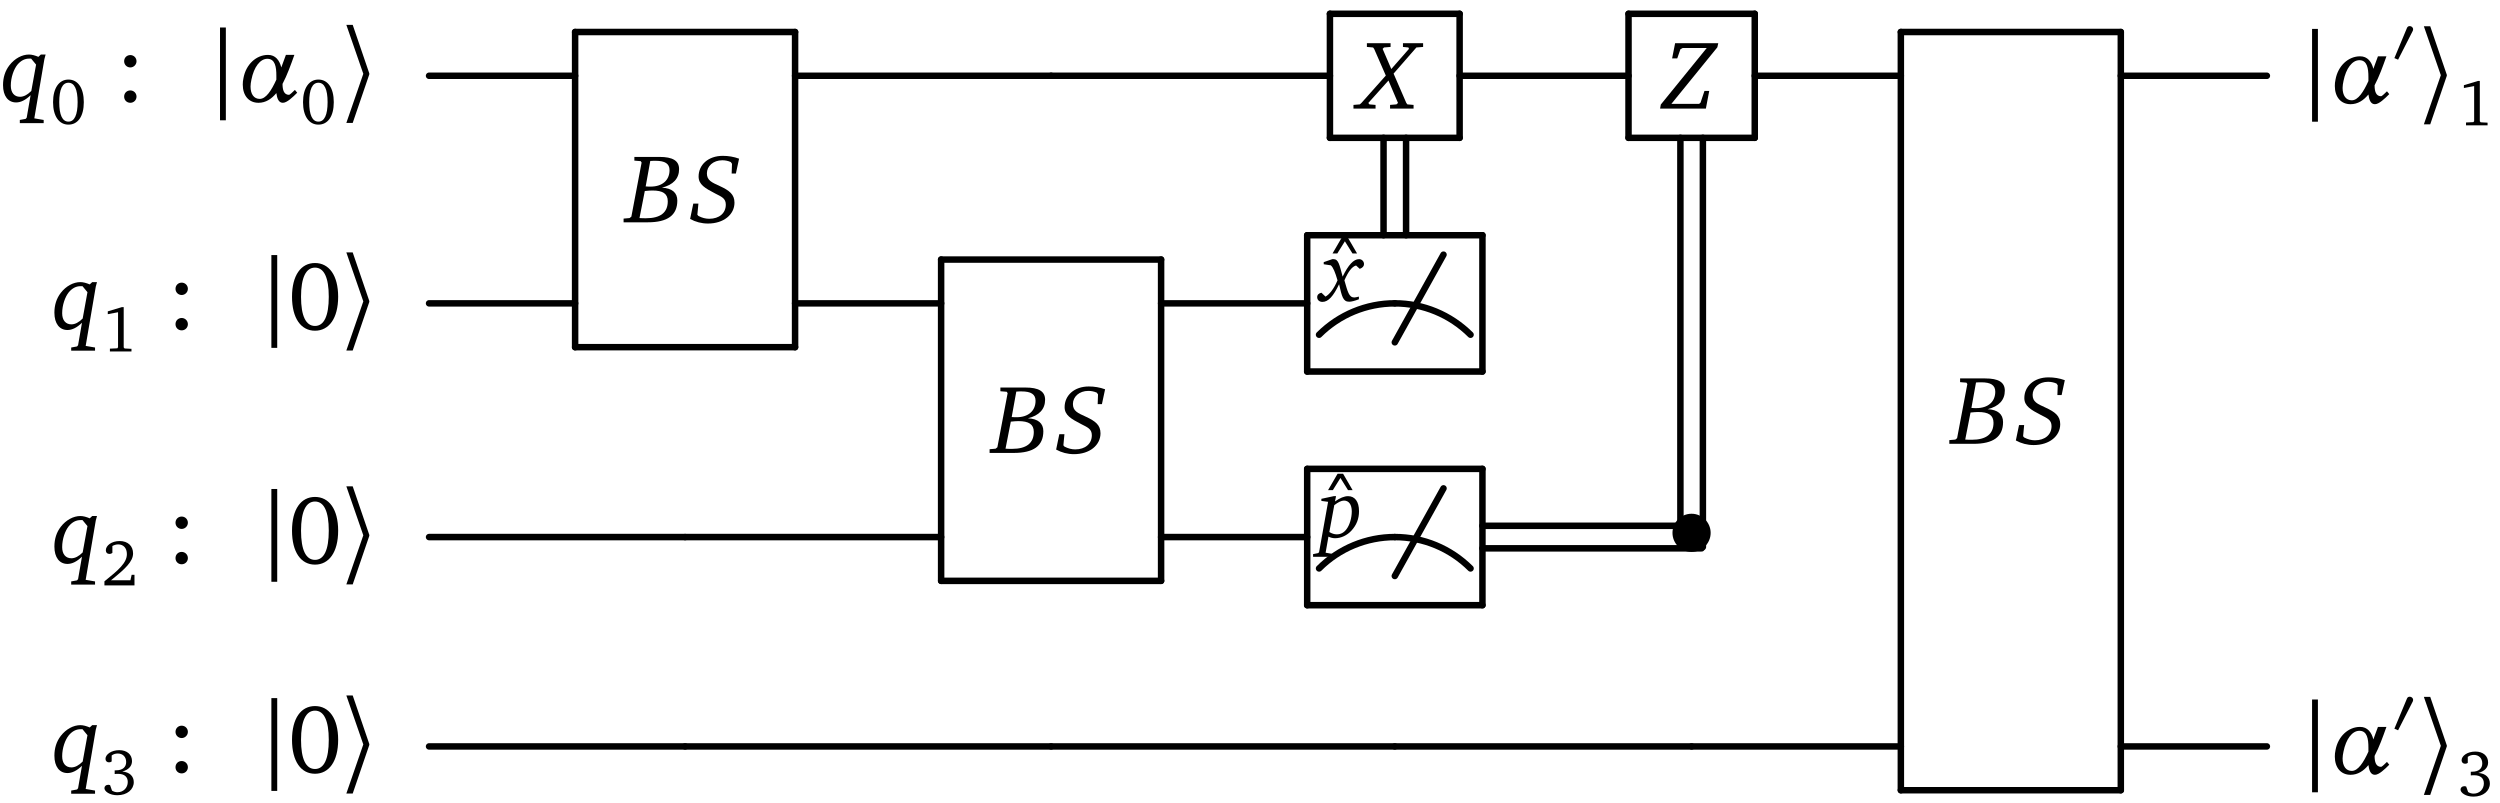 <svg xmlns="http://www.w3.org/2000/svg" xmlns:xlink="http://www.w3.org/1999/xlink" width="221pt" height="71pt" version="1.1" viewBox="0 0 221 71"><defs><g><symbol id="glyph0-0" overflow="visible"><path style="stroke:none"/></symbol><symbol id="glyph0-1" overflow="visible"><path style="stroke:none" d="M 3.562 -4.188 L 3.344 -3.984 C 3.047 -4.109 2.766 -4.188 2.516 -4.188 C 1.906 -4.188 1.25 -3.844 0.781 -3.234 C 0.406 -2.75 0.219 -2.156 0.219 -1.484 C 0.219 -0.516 0.672 0.047 1.375 0.047 C 1.781 0.047 2.203 -0.156 2.656 -0.594 L 2.312 1.391 L 2.219 1.5 L 1.703 1.594 L 1.703 1.875 L 3.812 1.875 L 3.812 1.594 L 2.984 1.453 L 3.875 -3.781 C 3.906 -3.891 3.938 -4.016 3.984 -4.188 Z M 2.703 -3.828 L 3.141 -3.297 L 2.719 -0.969 C 2.375 -0.625 2.047 -0.453 1.719 -0.453 C 1.219 -0.453 0.906 -0.812 0.906 -1.438 C 0.906 -2.172 1.172 -2.891 1.484 -3.281 C 1.797 -3.656 2.141 -3.828 2.531 -3.828 C 2.594 -3.828 2.641 -3.828 2.703 -3.828 Z M 2.703 -3.828"/></symbol><symbol id="glyph0-2" overflow="visible"><path style="stroke:none" d="M 0.719 -5.781 L 0.719 -5.453 L 1.281 -5.406 L 1.359 -5.281 L 0.453 -0.5 L 0.297 -0.375 L -0.234 -0.328 L -0.234 0 L 1.906 0 C 3.656 0 4.516 -0.625 4.516 -1.922 C 4.516 -2.625 4.047 -3.016 3.156 -3.062 C 4.156 -3.312 4.672 -3.875 4.672 -4.703 C 4.672 -5.453 4.094 -5.781 2.938 -5.781 Z M 1.719 -3.172 L 2.125 -5.422 C 2.328 -5.438 2.484 -5.438 2.594 -5.438 C 3.422 -5.438 3.828 -5.188 3.828 -4.609 C 3.828 -3.734 3.203 -3.156 2.156 -3.156 C 2.047 -3.156 1.906 -3.156 1.719 -3.172 Z M 1.172 -0.375 L 1.641 -2.766 C 1.922 -2.797 2.156 -2.812 2.312 -2.812 C 3.234 -2.812 3.672 -2.531 3.672 -1.859 C 3.672 -0.859 3.016 -0.359 1.75 -0.359 C 1.562 -0.359 1.375 -0.359 1.172 -0.375 Z M 1.172 -0.375"/></symbol><symbol id="glyph0-3" overflow="visible"><path style="stroke:none" d="M 4.406 -5.625 C 3.938 -5.797 3.453 -5.875 2.969 -5.875 C 1.672 -5.875 0.828 -5.078 0.828 -4.047 C 0.828 -3.344 1.391 -3.016 2.297 -2.547 C 2.844 -2.266 3.234 -2.125 3.234 -1.562 C 3.234 -0.812 2.656 -0.312 1.766 -0.312 C 1.453 -0.312 1.141 -0.391 0.812 -0.562 L 0.719 -0.672 L 0.812 -1.656 L 0.359 -1.656 L 0.078 -0.297 C 0.562 -0.031 1.094 0.109 1.656 0.109 C 3.047 0.109 4 -0.688 4 -1.734 C 4 -2.469 3.547 -2.812 2.703 -3.203 C 1.984 -3.531 1.562 -3.703 1.562 -4.328 C 1.562 -4.969 2.125 -5.484 2.922 -5.484 C 3.172 -5.484 3.422 -5.438 3.672 -5.328 L 3.781 -5.172 L 3.75 -4.312 L 4.125 -4.312 Z M 4.406 -5.625"/></symbol><symbol id="glyph0-4" overflow="visible"><path style="stroke:none" d="M 0.469 -5.781 L 0.469 -5.453 L 1.016 -5.406 L 1.109 -5.281 L 2.141 -2.922 L -0.016 -0.5 L -0.156 -0.375 L -0.719 -0.328 L -0.719 0 L 1.234 0 L 1.234 -0.328 L 0.688 -0.375 L 0.594 -0.5 L 2.375 -2.484 L 3.219 -0.5 L 3.078 -0.375 L 2.516 -0.328 L 2.516 0 L 4.594 0 L 4.594 -0.328 L 4.047 -0.375 L 3.953 -0.5 L 2.828 -3.094 L 4.844 -5.406 L 5.438 -5.453 L 5.438 -5.781 L 3.656 -5.781 L 3.656 -5.453 L 4.141 -5.406 L 4.188 -5.281 L 2.625 -3.5 L 1.859 -5.281 L 1.984 -5.406 L 2.562 -5.453 L 2.562 -5.781 Z M 0.469 -5.781"/></symbol><symbol id="glyph0-5" overflow="visible"><path style="stroke:none" d="M 1.109 -5.781 L 0.844 -4.438 L 1.297 -4.438 L 1.578 -5.25 L 1.781 -5.359 L 3.906 -5.359 L -0.156 -0.359 L -0.219 0 L 3.828 0 L 4.125 -1.562 L 3.703 -1.562 L 3.359 -0.531 L 3.234 -0.422 L 0.781 -0.422 L 4.844 -5.422 L 4.922 -5.781 Z M 1.109 -5.781"/></symbol><symbol id="glyph1-0" overflow="visible"><path style="stroke:none"/></symbol><symbol id="glyph1-1" overflow="visible"><path style="stroke:none" d="M 1.594 -3.922 C 0.781 -3.922 0.234 -3.188 0.234 -1.922 C 0.234 -0.656 0.781 0.062 1.594 0.062 C 2.422 0.062 2.953 -0.656 2.953 -1.922 C 2.953 -3.188 2.422 -3.922 1.594 -3.922 Z M 1.594 -3.641 C 2.125 -3.641 2.406 -3.062 2.406 -1.922 C 2.406 -0.797 2.125 -0.203 1.594 -0.203 C 1.062 -0.203 0.781 -0.781 0.781 -1.922 C 0.781 -3.062 1.062 -3.641 1.594 -3.641 Z M 1.594 -3.641"/></symbol><symbol id="glyph1-2" overflow="visible"><path style="stroke:none" d="M 1.781 -3.922 L 0.531 -3.547 L 0.531 -3.297 L 1.438 -3.469 L 1.438 -0.375 L 1.375 -0.281 L 0.719 -0.25 L 0.719 0 L 2.625 0 L 2.625 -0.234 L 2.016 -0.266 L 1.938 -0.359 L 1.938 -3.922 Z M 1.781 -3.922"/></symbol><symbol id="glyph1-3" overflow="visible"><path style="stroke:none" d="M 0.812 -0.453 C 2.078 -1.469 2.766 -2.109 2.766 -2.828 C 2.766 -3.484 2.312 -3.922 1.578 -3.922 C 0.859 -3.922 0.359 -3.516 0.359 -3.109 C 0.359 -2.906 0.484 -2.781 0.688 -2.781 C 0.781 -2.781 0.859 -2.812 0.938 -2.875 L 0.938 -3.484 C 1.109 -3.578 1.281 -3.625 1.453 -3.625 C 1.922 -3.625 2.219 -3.297 2.219 -2.766 C 2.219 -2 1.5 -1.375 0.234 -0.359 L 0.234 0 L 2.891 0 L 2.891 -0.938 L 2.641 -0.938 L 2.531 -0.453 Z M 0.812 -0.453"/></symbol><symbol id="glyph1-4" overflow="visible"><path style="stroke:none" d="M 1.812 -2.031 C 2.375 -2.188 2.672 -2.516 2.672 -2.953 C 2.672 -3.531 2.234 -3.922 1.547 -3.922 C 0.828 -3.922 0.328 -3.531 0.328 -3.156 C 0.328 -2.969 0.453 -2.844 0.641 -2.844 C 0.734 -2.844 0.812 -2.875 0.875 -2.922 L 0.875 -3.453 C 1.047 -3.578 1.219 -3.625 1.422 -3.625 C 1.859 -3.625 2.156 -3.328 2.156 -2.875 C 2.156 -2.422 1.844 -2.141 1.266 -2.141 C 1.219 -2.141 1.188 -2.141 1.141 -2.141 L 1.141 -1.812 C 1.25 -1.828 1.359 -1.828 1.438 -1.828 C 2 -1.828 2.297 -1.562 2.297 -1.109 C 2.297 -0.609 1.922 -0.203 1.391 -0.203 C 1.219 -0.203 1.062 -0.25 0.906 -0.344 L 0.734 -0.828 C 0.672 -0.859 0.609 -0.859 0.562 -0.859 C 0.375 -0.859 0.234 -0.734 0.234 -0.562 C 0.234 -0.281 0.688 0.062 1.375 0.062 C 2.25 0.062 2.828 -0.453 2.828 -1.094 C 2.828 -1.625 2.453 -1.984 1.812 -2.031 Z M 1.812 -2.031"/></symbol><symbol id="glyph2-0" overflow="visible"><path style="stroke:none"/></symbol><symbol id="glyph2-1" overflow="visible"><path style="stroke:none" d="M 1.375 -4.141 C 1.062 -4.141 0.828 -3.906 0.828 -3.594 C 0.828 -3.297 1.062 -3.047 1.375 -3.047 C 1.672 -3.047 1.922 -3.297 1.922 -3.594 C 1.922 -3.906 1.672 -4.141 1.375 -4.141 Z M 1.375 -1.016 C 1.062 -1.016 0.828 -0.781 0.828 -0.469 C 0.828 -0.156 1.062 0.078 1.375 0.078 C 1.672 0.078 1.922 -0.156 1.922 -0.469 C 1.922 -0.781 1.672 -1.016 1.375 -1.016 Z M 1.375 -1.016"/></symbol><symbol id="glyph2-2" overflow="visible"><path style="stroke:none" d="M 2.391 -5.875 C 1.156 -5.875 0.359 -4.797 0.359 -2.891 C 0.359 -0.984 1.156 0.109 2.391 0.109 C 3.625 0.109 4.438 -0.984 4.438 -2.891 C 4.438 -4.797 3.625 -5.875 2.391 -5.875 Z M 2.391 -5.469 C 3.188 -5.469 3.609 -4.594 3.609 -2.891 C 3.609 -1.188 3.188 -0.312 2.391 -0.312 C 1.594 -0.312 1.156 -1.172 1.156 -2.891 C 1.156 -4.594 1.594 -5.469 2.391 -5.469 Z M 2.391 -5.469"/></symbol><symbol id="glyph3-0" overflow="visible"><path style="stroke:none"/></symbol><symbol id="glyph3-1" overflow="visible"><path style="stroke:none" d="M 0.953 -6.578 L 0.953 1.625 L 1.469 1.625 L 1.469 -6.578 Z M 0.953 -6.578"/></symbol><symbol id="glyph3-2" overflow="visible"><path style="stroke:none" d="M 0.375 -6.812 L 1.875 -2.484 L 0.375 1.859 L 0.938 1.859 L 2.406 -2.438 L 2.406 -2.516 L 0.938 -6.812 Z M 0.375 -6.812"/></symbol><symbol id="glyph3-3" overflow="visible"><path style="stroke:none" d="M 3.859 -2.484 C 3.859 -3.406 3.094 -4.172 2.172 -4.172 C 1.234 -4.172 0.484 -3.406 0.484 -2.484 C 0.484 -1.547 1.234 -0.797 2.172 -0.797 C 3.094 -0.797 3.859 -1.547 3.859 -2.484 Z M 3.859 -2.484"/></symbol><symbol id="glyph4-0" overflow="visible"><path style="stroke:none"/></symbol><symbol id="glyph4-1" overflow="visible"><path style="stroke:none" d="M 3.953 -3.047 C 3.797 -3.672 3.438 -4.156 2.781 -4.156 C 1.734 -4.156 0.828 -3.312 0.609 -2.109 C 0.562 -1.906 0.547 -1.719 0.547 -1.531 C 0.547 -0.562 1.078 0.078 1.938 0.078 C 2.578 0.078 3.094 -0.266 3.516 -0.781 C 3.578 -0.297 3.719 0.078 4.094 0.078 C 4.453 0.078 4.969 -0.422 5.359 -0.812 L 5.156 -1.062 C 4.984 -0.891 4.703 -0.625 4.641 -0.625 C 4.172 -0.625 4.062 -1.078 4.062 -1.594 C 4.469 -2.359 4.797 -3.281 5.109 -4.156 L 4.359 -4.156 C 4.234 -3.797 4.094 -3.422 3.953 -3.047 Z M 3.516 -1.969 C 3.078 -1 2.594 -0.266 2.047 -0.266 C 1.531 -0.266 1.234 -0.688 1.234 -1.359 C 1.234 -1.547 1.266 -1.75 1.312 -1.969 C 1.531 -3.078 2.078 -3.812 2.719 -3.812 C 3.406 -3.812 3.516 -3.094 3.516 -2.328 C 3.516 -2.203 3.516 -2.078 3.516 -1.969 Z M 3.516 -1.969"/></symbol><symbol id="glyph5-0" overflow="visible"><path style="stroke:none"/></symbol><symbol id="glyph5-1" overflow="visible"><path style="stroke:none" d="M 1.281 -3.219 L 0.172 -0.562 L 0.5 -0.422 L 1.797 -2.969 C 1.812 -3.016 1.828 -3.062 1.828 -3.109 C 1.828 -3.281 1.672 -3.391 1.531 -3.391 C 1.422 -3.391 1.328 -3.344 1.281 -3.219 Z M 1.281 -3.219"/></symbol><symbol id="glyph6-0" overflow="visible"><path style="stroke:none"/></symbol><symbol id="glyph6-1" overflow="visible"><path style="stroke:none" d="M 1.672 -5.641 L 0.828 -4.188 L 1.25 -4.188 L 1.922 -5.266 L 2.594 -4.188 L 3 -4.188 L 2.156 -5.641 Z M 1.672 -5.641"/></symbol><symbol id="glyph7-0" overflow="visible"><path style="stroke:none"/></symbol><symbol id="glyph7-1" overflow="visible"><path style="stroke:none" d="M 0.984 -3.719 L 0.219 -3.453 L 0.219 -3.266 L 0.844 -3.172 C 1.062 -2.984 1.234 -2.547 1.438 -1.844 C 1.125 -1.094 0.719 -0.594 0.375 -0.406 L 0.016 -0.75 C -0.219 -0.703 -0.359 -0.562 -0.359 -0.359 C -0.359 -0.109 -0.172 0.062 0.109 0.062 C 0.625 0.062 1.078 -0.453 1.578 -1.5 C 1.828 -0.406 1.922 0.047 2.469 0.047 C 2.672 0.047 2.969 -0.031 3.328 -0.172 L 3.328 -0.406 C 3.141 -0.359 3 -0.328 2.922 -0.328 C 2.453 -0.328 2.344 -0.812 2.047 -1.844 C 2.391 -2.625 2.719 -3.062 3.078 -3.156 L 3.406 -2.859 C 3.656 -2.953 3.781 -3.094 3.781 -3.281 C 3.781 -3.516 3.594 -3.719 3.344 -3.719 C 2.859 -3.719 2.391 -3.203 1.891 -2.172 C 1.609 -3.219 1.531 -3.719 1.078 -3.719 C 1.047 -3.719 1.016 -3.719 0.984 -3.719 Z M 0.984 -3.719"/></symbol><symbol id="glyph7-2" overflow="visible"><path style="stroke:none" d="M 1.297 -3.688 L 0.203 -3.453 L 0.203 -3.266 L 0.797 -3.188 L 0 1.266 L -0.078 1.344 L -0.531 1.438 L -0.531 1.672 L 1.312 1.672 L 1.312 1.438 L 0.578 1.312 L 0.828 -0.109 C 1.031 -0.016 1.219 0.031 1.422 0.031 C 1.938 0.031 2.484 -0.219 2.875 -0.656 C 3.312 -1.141 3.531 -1.688 3.531 -2.359 C 3.531 -3.219 3.156 -3.688 2.562 -3.688 C 2.234 -3.688 1.844 -3.531 1.406 -3.219 L 1.5 -3.688 Z M 0.906 -0.516 L 1.344 -2.891 C 1.688 -3.156 1.969 -3.297 2.203 -3.297 C 2.625 -3.297 2.891 -2.953 2.891 -2.344 C 2.891 -1.734 2.688 -1.109 2.422 -0.766 C 2.188 -0.453 1.906 -0.312 1.562 -0.312 C 1.359 -0.312 1.141 -0.375 0.906 -0.516 Z M 0.906 -0.516"/></symbol></g></defs><g id="surface1"><g style="fill:#000;fill-opacity:1"><use x=".049" y="9.009" xlink:href="#glyph0-1"/></g><g style="fill:#000;fill-opacity:1"><use x="4.456" y="10.955" xlink:href="#glyph1-1"/></g><g style="fill:#000;fill-opacity:1"><use x="10.146" y="9.009" xlink:href="#glyph2-1"/></g><g style="fill:#000;fill-opacity:1"><use x="18.496" y="9.009" xlink:href="#glyph3-1"/></g><g style="fill:#000;fill-opacity:1"><use x="20.914" y="9.009" xlink:href="#glyph4-1"/></g><g style="fill:#000;fill-opacity:1"><use x="26.553" y="10.955" xlink:href="#glyph1-1"/></g><g style="fill:#000;fill-opacity:1"><use x="30.241" y="9.009" xlink:href="#glyph3-2"/></g><path style="fill:none;stroke-width:.574;stroke-linecap:round;stroke-linejoin:round;stroke:#000;stroke-opacity:1;stroke-miterlimit:10" d="M 12.912 0.002 L 0.002 0.002" transform="matrix(1,0,0,-1,37.928,6.701)"/><g style="fill:#000;fill-opacity:1"><use x="55.359" y="19.652" xlink:href="#glyph0-2"/></g><g style="fill:#000;fill-opacity:1"><use x="60.928" y="19.652" xlink:href="#glyph0-3"/></g><path style="fill:none;stroke-width:.574;stroke-linecap:round;stroke-linejoin:round;stroke:#000;stroke-opacity:1;stroke-miterlimit:10" d="M 12.912 3.873 L 32.357 3.873" transform="matrix(1,0,0,-1,37.928,6.701)"/><path style="fill:none;stroke-width:.574;stroke-linecap:round;stroke-linejoin:round;stroke:#000;stroke-opacity:1;stroke-miterlimit:10" d="M 32.357 3.873 L 32.357 -23.99" transform="matrix(1,0,0,-1,37.928,6.701)"/><path style="fill:none;stroke-width:.574;stroke-linecap:round;stroke-linejoin:round;stroke:#000;stroke-opacity:1;stroke-miterlimit:10" d="M 32.357 -23.99 L 12.912 -23.99" transform="matrix(1,0,0,-1,37.928,6.701)"/><path style="fill:none;stroke-width:.574;stroke-linecap:round;stroke-linejoin:round;stroke:#000;stroke-opacity:1;stroke-miterlimit:10" d="M 12.912 -23.99 L 12.912 3.873" transform="matrix(1,0,0,-1,37.928,6.701)"/><path style="fill:none;stroke-width:.574;stroke-linecap:round;stroke-linejoin:round;stroke:#000;stroke-opacity:1;stroke-miterlimit:10" d="M 54.99 0.002 L 32.357 0.002" transform="matrix(1,0,0,-1,37.928,6.701)"/><g style="fill:#000;fill-opacity:1"><use x="120.365" y="9.602" xlink:href="#glyph0-4"/></g><path style="fill:none;stroke-width:.574;stroke-linecap:round;stroke-linejoin:round;stroke:#000;stroke-opacity:1;stroke-miterlimit:10" d="M -5.734 5.482 L 5.731 5.482" transform="matrix(1,0,0,-1,123.3,6.701)"/><path style="fill:none;stroke-width:.574;stroke-linecap:round;stroke-linejoin:round;stroke:#000;stroke-opacity:1;stroke-miterlimit:10" d="M 5.731 5.482 L 5.731 -5.483" transform="matrix(1,0,0,-1,123.3,6.701)"/><path style="fill:none;stroke-width:.574;stroke-linecap:round;stroke-linejoin:round;stroke:#000;stroke-opacity:1;stroke-miterlimit:10" d="M 5.731 -5.483 L -5.734 -5.483" transform="matrix(1,0,0,-1,123.3,6.701)"/><path style="fill:none;stroke-width:.574;stroke-linecap:round;stroke-linejoin:round;stroke:#000;stroke-opacity:1;stroke-miterlimit:10" d="M -5.734 -5.483 L -5.734 5.482" transform="matrix(1,0,0,-1,123.3,6.701)"/><path style="fill:none;stroke-width:.574;stroke-linecap:round;stroke-linejoin:round;stroke:#000;stroke-opacity:1;stroke-miterlimit:10" d="M 79.638 0.002 L 54.99 0.002" transform="matrix(1,0,0,-1,37.928,6.701)"/><g style="fill:#000;fill-opacity:1"><use x="146.971" y="9.602" xlink:href="#glyph0-5"/></g><path style="fill:none;stroke-width:.574;stroke-linecap:round;stroke-linejoin:round;stroke:#000;stroke-opacity:1;stroke-miterlimit:10" d="M -5.58 5.482 L 5.58 5.482" transform="matrix(1,0,0,-1,149.541,6.701)"/><path style="fill:none;stroke-width:.574;stroke-linecap:round;stroke-linejoin:round;stroke:#000;stroke-opacity:1;stroke-miterlimit:10" d="M 5.58 5.482 L 5.58 -5.483" transform="matrix(1,0,0,-1,149.541,6.701)"/><path style="fill:none;stroke-width:.574;stroke-linecap:round;stroke-linejoin:round;stroke:#000;stroke-opacity:1;stroke-miterlimit:10" d="M 5.58 -5.483 L -5.58 -5.483" transform="matrix(1,0,0,-1,149.541,6.701)"/><path style="fill:none;stroke-width:.574;stroke-linecap:round;stroke-linejoin:round;stroke:#000;stroke-opacity:1;stroke-miterlimit:10" d="M -5.58 -5.483 L -5.58 5.482" transform="matrix(1,0,0,-1,149.541,6.701)"/><path style="fill:none;stroke-width:.574;stroke-linecap:round;stroke-linejoin:round;stroke:#000;stroke-opacity:1;stroke-miterlimit:10" d="M 106.033 0.002 L 91.103 0.002" transform="matrix(1,0,0,-1,37.928,6.701)"/><path style="fill:none;stroke-width:.574;stroke-linecap:round;stroke-linejoin:round;stroke:#000;stroke-opacity:1;stroke-miterlimit:10" d="M 130.107 0.002 L 117.193 0.002" transform="matrix(1,0,0,-1,37.928,6.701)"/><g style="fill:#000;fill-opacity:1"><use x="172.554" y="39.234" xlink:href="#glyph0-2"/></g><g style="fill:#000;fill-opacity:1"><use x="178.123" y="39.234" xlink:href="#glyph0-3"/></g><path style="fill:none;stroke-width:.574;stroke-linecap:round;stroke-linejoin:round;stroke:#000;stroke-opacity:1;stroke-miterlimit:10" d="M 130.107 3.873 L 149.552 3.873" transform="matrix(1,0,0,-1,37.928,6.701)"/><path style="fill:none;stroke-width:.574;stroke-linecap:round;stroke-linejoin:round;stroke:#000;stroke-opacity:1;stroke-miterlimit:10" d="M 149.552 3.873 L 149.552 -63.154" transform="matrix(1,0,0,-1,37.928,6.701)"/><path style="fill:none;stroke-width:.574;stroke-linecap:round;stroke-linejoin:round;stroke:#000;stroke-opacity:1;stroke-miterlimit:10" d="M 149.552 -63.154 L 130.107 -63.154" transform="matrix(1,0,0,-1,37.928,6.701)"/><path style="fill:none;stroke-width:.574;stroke-linecap:round;stroke-linejoin:round;stroke:#000;stroke-opacity:1;stroke-miterlimit:10" d="M 130.107 -63.154 L 130.107 3.873" transform="matrix(1,0,0,-1,37.928,6.701)"/><path style="fill:none;stroke-width:.574;stroke-linecap:round;stroke-linejoin:round;stroke:#000;stroke-opacity:1;stroke-miterlimit:10" d="M 162.463 0.002 L 149.552 0.002" transform="matrix(1,0,0,-1,37.928,6.701)"/><g style="fill:#000;fill-opacity:1"><use x="203.434" y="9.133" xlink:href="#glyph3-1"/></g><g style="fill:#000;fill-opacity:1"><use x="205.852" y="9.133" xlink:href="#glyph4-1"/></g><g style="fill:#000;fill-opacity:1"><use x="211.491" y="5.698" xlink:href="#glyph5-1"/></g><g style="fill:#000;fill-opacity:1"><use x="213.894" y="9.133" xlink:href="#glyph3-2"/></g><g style="fill:#000;fill-opacity:1"><use x="217.277" y="11.078" xlink:href="#glyph1-2"/></g><g style="fill:#000;fill-opacity:1"><use x="4.59" y="29.126" xlink:href="#glyph0-1"/></g><g style="fill:#000;fill-opacity:1"><use x="8.997" y="31.071" xlink:href="#glyph1-2"/></g><g style="fill:#000;fill-opacity:1"><use x="14.687" y="29.126" xlink:href="#glyph2-1"/></g><g style="fill:#000;fill-opacity:1"><use x="23.037" y="29.126" xlink:href="#glyph3-1"/></g><g style="fill:#000;fill-opacity:1"><use x="25.455" y="29.126" xlink:href="#glyph2-2"/></g><g style="fill:#000;fill-opacity:1"><use x="30.241" y="29.126" xlink:href="#glyph3-2"/></g><path style="fill:none;stroke-width:.574;stroke-linecap:round;stroke-linejoin:round;stroke:#000;stroke-opacity:1;stroke-miterlimit:10" d="M 12.912 -20.115 L 0.002 -20.115" transform="matrix(1,0,0,-1,37.928,6.701)"/><path style="fill:none;stroke-width:.574;stroke-linecap:round;stroke-linejoin:round;stroke:#000;stroke-opacity:1;stroke-miterlimit:10" d="M 45.267 -20.115 L 32.357 -20.115" transform="matrix(1,0,0,-1,37.928,6.701)"/><g style="fill:#000;fill-opacity:1"><use x="87.715" y="40.039" xlink:href="#glyph0-2"/></g><g style="fill:#000;fill-opacity:1"><use x="93.284" y="40.039" xlink:href="#glyph0-3"/></g><path style="fill:none;stroke-width:.574;stroke-linecap:round;stroke-linejoin:round;stroke:#000;stroke-opacity:1;stroke-miterlimit:10" d="M 45.267 -16.244 L 64.713 -16.244" transform="matrix(1,0,0,-1,37.928,6.701)"/><path style="fill:none;stroke-width:.574;stroke-linecap:round;stroke-linejoin:round;stroke:#000;stroke-opacity:1;stroke-miterlimit:10" d="M 64.713 -16.244 L 64.713 -44.647" transform="matrix(1,0,0,-1,37.928,6.701)"/><path style="fill:none;stroke-width:.574;stroke-linecap:round;stroke-linejoin:round;stroke:#000;stroke-opacity:1;stroke-miterlimit:10" d="M 64.713 -44.647 L 45.267 -44.647" transform="matrix(1,0,0,-1,37.928,6.701)"/><path style="fill:none;stroke-width:.574;stroke-linecap:round;stroke-linejoin:round;stroke:#000;stroke-opacity:1;stroke-miterlimit:10" d="M 45.267 -44.647 L 45.267 -16.244" transform="matrix(1,0,0,-1,37.928,6.701)"/><path style="fill:none;stroke-width:.574;stroke-linecap:round;stroke-linejoin:round;stroke:#000;stroke-opacity:1;stroke-miterlimit:10" d="M 0 6.696 C 1.778 8.47 4.184 9.47 6.696 9.47" transform="matrix(1,0,0,-1,116.605,36.286)"/><path style="fill:none;stroke-width:.574;stroke-linecap:round;stroke-linejoin:round;stroke:#000;stroke-opacity:1;stroke-miterlimit:10" d="M 0.001 9.47 C 2.513 9.47 4.919 8.47 6.696 6.696" transform="matrix(1,0,0,-1,123.3,36.286)"/><path style="fill:none;stroke-width:.574;stroke-linecap:round;stroke-linejoin:round;stroke:#000;stroke-opacity:1;stroke-miterlimit:10" d="M 0.001 -3.445 L 4.305 4.305" transform="matrix(1,0,0,-1,123.3,26.817)"/><path style="fill:none;stroke-width:.574;stroke-linecap:round;stroke-linejoin:round;stroke:#000;stroke-opacity:1;stroke-miterlimit:10" d="M -7.745 6.024 L 7.747 6.024" transform="matrix(1,0,0,-1,123.3,26.817)"/><path style="fill:none;stroke-width:.574;stroke-linecap:round;stroke-linejoin:round;stroke:#000;stroke-opacity:1;stroke-miterlimit:10" d="M 7.747 6.024 L 7.747 -6.027" transform="matrix(1,0,0,-1,123.3,26.817)"/><path style="fill:none;stroke-width:.574;stroke-linecap:round;stroke-linejoin:round;stroke:#000;stroke-opacity:1;stroke-miterlimit:10" d="M 7.747 -6.027 L -7.745 -6.027" transform="matrix(1,0,0,-1,123.3,26.817)"/><path style="fill:none;stroke-width:.574;stroke-linecap:round;stroke-linejoin:round;stroke:#000;stroke-opacity:1;stroke-miterlimit:10" d="M -7.745 -6.027 L -7.745 6.024" transform="matrix(1,0,0,-1,123.3,26.817)"/><path style="fill:none;stroke-width:.574;stroke-linecap:round;stroke-linejoin:round;stroke:#000;stroke-opacity:1;stroke-miterlimit:10" d="M 77.627 -20.115 L 64.713 -20.115" transform="matrix(1,0,0,-1,37.928,6.701)"/><path style="fill:none;stroke-width:.574;stroke-linecap:round;stroke-linejoin:round;stroke:#000;stroke-opacity:1;stroke-miterlimit:10" d="M 85.373 -14.092 L 85.373 -5.483" transform="matrix(1,0,0,-1,36.932,6.701)"/><path style="fill:none;stroke-width:.574;stroke-linecap:round;stroke-linejoin:round;stroke:#000;stroke-opacity:1;stroke-miterlimit:10" d="M 85.373 -14.092 L 85.373 -5.483" transform="matrix(1,0,0,-1,38.924,6.701)"/><g style="fill:#000;fill-opacity:1"><use x="4.59" y="49.804" xlink:href="#glyph0-1"/></g><g style="fill:#000;fill-opacity:1"><use x="8.997" y="51.75" xlink:href="#glyph1-3"/></g><g style="fill:#000;fill-opacity:1"><use x="14.687" y="49.804" xlink:href="#glyph2-1"/></g><g style="fill:#000;fill-opacity:1"><use x="23.037" y="49.804" xlink:href="#glyph3-1"/></g><g style="fill:#000;fill-opacity:1"><use x="25.455" y="49.804" xlink:href="#glyph2-2"/></g><g style="fill:#000;fill-opacity:1"><use x="30.241" y="49.804" xlink:href="#glyph3-2"/></g><path style="fill:none;stroke-width:.574;stroke-linecap:round;stroke-linejoin:round;stroke:#000;stroke-opacity:1;stroke-miterlimit:10" d="M 22.634 -40.776 L 0.002 -40.776" transform="matrix(1,0,0,-1,37.928,6.701)"/><path style="fill:none;stroke-width:.574;stroke-linecap:round;stroke-linejoin:round;stroke:#000;stroke-opacity:1;stroke-miterlimit:10" d="M 45.267 -40.776 L 22.634 -40.776" transform="matrix(1,0,0,-1,37.928,6.701)"/><path style="fill:none;stroke-width:.574;stroke-linecap:round;stroke-linejoin:round;stroke:#000;stroke-opacity:1;stroke-miterlimit:10" d="M 0 6.695 C 1.778 8.472 4.184 9.468 6.696 9.468" transform="matrix(1,0,0,-1,116.605,56.945)"/><path style="fill:none;stroke-width:.574;stroke-linecap:round;stroke-linejoin:round;stroke:#000;stroke-opacity:1;stroke-miterlimit:10" d="M 0.001 9.468 C 2.513 9.468 4.919 8.472 6.696 6.695" transform="matrix(1,0,0,-1,123.3,56.945)"/><path style="fill:none;stroke-width:.574;stroke-linecap:round;stroke-linejoin:round;stroke:#000;stroke-opacity:1;stroke-miterlimit:10" d="M 0.001 -3.442 L 4.305 4.304" transform="matrix(1,0,0,-1,123.3,47.476)"/><path style="fill:none;stroke-width:.574;stroke-linecap:round;stroke-linejoin:round;stroke:#000;stroke-opacity:1;stroke-miterlimit:10" d="M -7.745 6.027 L 7.747 6.027" transform="matrix(1,0,0,-1,123.3,47.476)"/><path style="fill:none;stroke-width:.574;stroke-linecap:round;stroke-linejoin:round;stroke:#000;stroke-opacity:1;stroke-miterlimit:10" d="M 7.747 6.027 L 7.747 -6.024" transform="matrix(1,0,0,-1,123.3,47.476)"/><path style="fill:none;stroke-width:.574;stroke-linecap:round;stroke-linejoin:round;stroke:#000;stroke-opacity:1;stroke-miterlimit:10" d="M 7.747 -6.024 L -7.745 -6.024" transform="matrix(1,0,0,-1,123.3,47.476)"/><path style="fill:none;stroke-width:.574;stroke-linecap:round;stroke-linejoin:round;stroke:#000;stroke-opacity:1;stroke-miterlimit:10" d="M -7.745 -6.024 L -7.745 6.027" transform="matrix(1,0,0,-1,123.3,47.476)"/><path style="fill:none;stroke-width:.574;stroke-linecap:round;stroke-linejoin:round;stroke:#000;stroke-opacity:1;stroke-miterlimit:10" d="M 77.627 -40.776 L 64.713 -40.776" transform="matrix(1,0,0,-1,37.928,6.701)"/><g style="fill:#000;fill-opacity:1"><use x="147.363" y="49.587" xlink:href="#glyph3-3"/></g><path style="fill:none;stroke-width:.574;stroke-linecap:round;stroke-linejoin:round;stroke:#000;stroke-opacity:1;stroke-miterlimit:10" d="M 112.49 -40.776 L 93.119 -40.776" transform="matrix(1,0,0,-1,37.928,7.697)"/><path style="fill:none;stroke-width:.574;stroke-linecap:round;stroke-linejoin:round;stroke:#000;stroke-opacity:1;stroke-miterlimit:10" d="M 112.49 -40.775 L 93.119 -40.775" transform="matrix(1,0,0,-1,37.928,5.705)"/><path style="fill:none;stroke-width:.574;stroke-linecap:round;stroke-linejoin:round;stroke:#000;stroke-opacity:1;stroke-miterlimit:10" d="M 111.615 -41.654 L 111.615 -5.483" transform="matrix(1,0,0,-1,36.932,6.701)"/><path style="fill:none;stroke-width:.574;stroke-linecap:round;stroke-linejoin:round;stroke:#000;stroke-opacity:1;stroke-miterlimit:10" d="M 111.611 -41.654 L 111.611 -5.483" transform="matrix(1,0,0,-1,38.924,6.701)"/><g style="fill:#000;fill-opacity:1"><use x="4.59" y="68.291" xlink:href="#glyph0-1"/></g><g style="fill:#000;fill-opacity:1"><use x="8.997" y="70.236" xlink:href="#glyph1-4"/></g><g style="fill:#000;fill-opacity:1"><use x="14.687" y="68.291" xlink:href="#glyph2-1"/></g><g style="fill:#000;fill-opacity:1"><use x="23.037" y="68.291" xlink:href="#glyph3-1"/></g><g style="fill:#000;fill-opacity:1"><use x="25.455" y="68.291" xlink:href="#glyph2-2"/></g><g style="fill:#000;fill-opacity:1"><use x="30.241" y="68.291" xlink:href="#glyph3-2"/></g><path style="fill:none;stroke-width:.574;stroke-linecap:round;stroke-linejoin:round;stroke:#000;stroke-opacity:1;stroke-miterlimit:10" d="M 22.634 -59.283 L 0.002 -59.283" transform="matrix(1,0,0,-1,37.928,6.701)"/><path style="fill:none;stroke-width:.574;stroke-linecap:round;stroke-linejoin:round;stroke:#000;stroke-opacity:1;stroke-miterlimit:10" d="M 54.99 -59.283 L 22.634 -59.283" transform="matrix(1,0,0,-1,37.928,6.701)"/><path style="fill:none;stroke-width:.574;stroke-linecap:round;stroke-linejoin:round;stroke:#000;stroke-opacity:1;stroke-miterlimit:10" d="M 85.373 -59.283 L 54.99 -59.283" transform="matrix(1,0,0,-1,37.928,6.701)"/><path style="fill:none;stroke-width:.574;stroke-linecap:round;stroke-linejoin:round;stroke:#000;stroke-opacity:1;stroke-miterlimit:10" d="M 111.611 -59.283 L 85.373 -59.283" transform="matrix(1,0,0,-1,37.928,6.701)"/><path style="fill:none;stroke-width:.574;stroke-linecap:round;stroke-linejoin:round;stroke:#000;stroke-opacity:1;stroke-miterlimit:10" d="M 130.107 -59.283 L 111.611 -59.283" transform="matrix(1,0,0,-1,37.928,6.701)"/><path style="fill:none;stroke-width:.574;stroke-linecap:round;stroke-linejoin:round;stroke:#000;stroke-opacity:1;stroke-miterlimit:10" d="M 162.463 -59.283 L 149.552 -59.283" transform="matrix(1,0,0,-1,37.928,6.701)"/><g style="fill:#000;fill-opacity:1"><use x="203.434" y="68.414" xlink:href="#glyph3-1"/></g><g style="fill:#000;fill-opacity:1"><use x="205.852" y="68.414" xlink:href="#glyph4-1"/></g><g style="fill:#000;fill-opacity:1"><use x="211.491" y="64.98" xlink:href="#glyph5-1"/></g><g style="fill:#000;fill-opacity:1"><use x="213.894" y="68.414" xlink:href="#glyph3-2"/></g><g style="fill:#000;fill-opacity:1"><use x="217.277" y="70.36" xlink:href="#glyph1-4"/></g><g style="fill:#000;fill-opacity:1"><use x="116.966" y="26.596" xlink:href="#glyph6-1"/></g><g style="fill:#000;fill-opacity:1"><use x="116.798" y="26.626" xlink:href="#glyph7-1"/></g><g style="fill:#000;fill-opacity:1"><use x="116.572" y="47.517" xlink:href="#glyph6-1"/></g><g style="fill:#000;fill-opacity:1"><use x="116.606" y="47.548" xlink:href="#glyph7-2"/></g></g></svg>